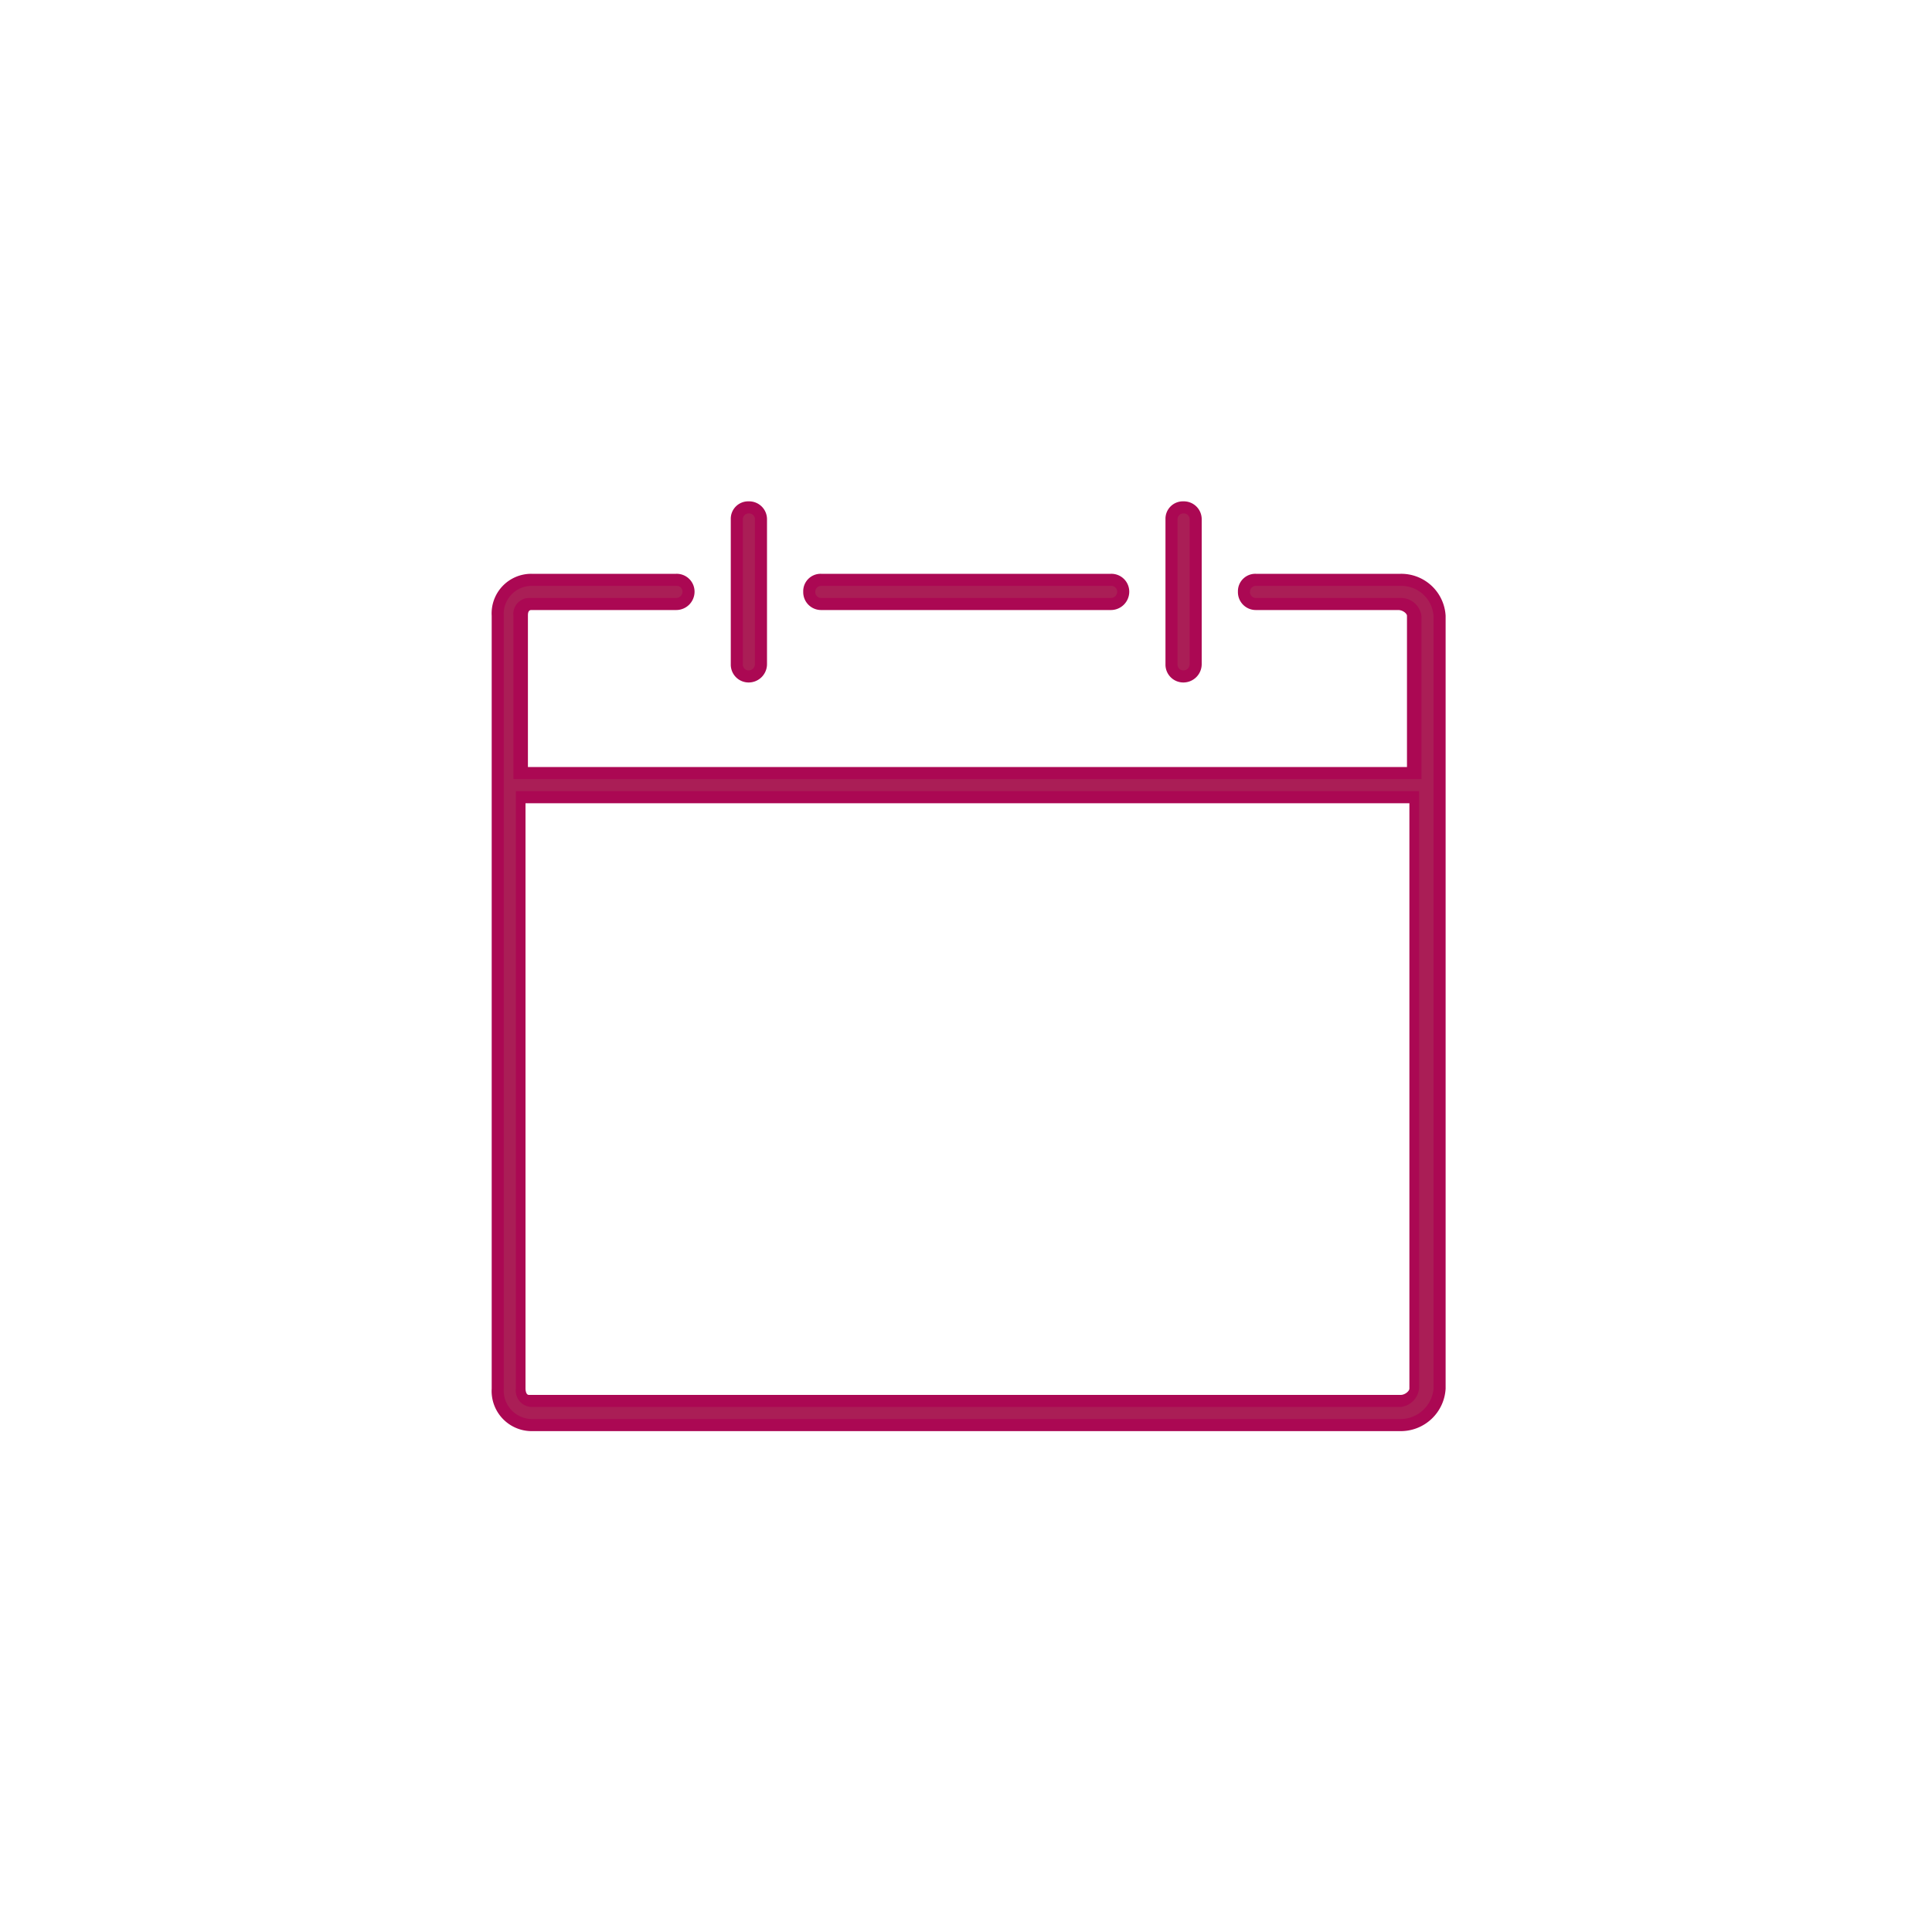 <svg id="Layer_1" data-name="Layer 1" xmlns="http://www.w3.org/2000/svg" viewBox="0 0 40 40"><defs><style>.cls-1{fill:#aa1e56;}.cls-2{fill:#ab0853;}</style></defs><path class="cls-1" d="M23,12.5a.25.25,0,0,0,0-.5H17a.25.25,0,0,0,0,.5Z"/><path class="cls-2" d="M23,12.63H17a.37.37,0,0,1-.37-.38.36.36,0,0,1,.37-.37h6a.37.37,0,0,1,.38.37A.38.38,0,0,1,23,12.63Zm-6-.5a.12.12,0,0,0-.12.12.12.12,0,0,0,.12.13h6a.13.13,0,0,0,.13-.13.12.12,0,0,0-.13-.12Z"/><path class="cls-1" d="M15.75,13.75v-3a.25.25,0,0,0-.5,0v3a.25.25,0,0,0,.5,0"/><path class="cls-2" d="M15.5,14.13a.37.37,0,0,1-.37-.38v-3a.36.36,0,0,1,.37-.37.37.37,0,0,1,.38.37v3A.38.38,0,0,1,15.5,14.13Zm0-3.5a.12.12,0,0,0-.12.12v3a.12.12,0,0,0,.12.13.13.13,0,0,0,.13-.13v-3A.12.12,0,0,0,15.5,10.63Z"/><path class="cls-1" d="M24.75,13.75v-3a.25.25,0,0,0-.5,0v3a.25.25,0,0,0,.5,0"/><path class="cls-2" d="M24.5,14.13a.37.37,0,0,1-.37-.38v-3a.36.36,0,0,1,.37-.37.37.37,0,0,1,.38.37v3A.38.38,0,0,1,24.5,14.13Zm0-3.5a.12.12,0,0,0-.12.12v3a.12.12,0,0,0,.12.13.13.13,0,0,0,.13-.13v-3A.12.12,0,0,0,24.5,10.63Z"/><path class="cls-1" d="M29,29H11c-.15,0-.2-.14-.2-.25V16.5h18.5V28.75A.3.3,0,0,1,29,29m0-17H26a.25.25,0,0,0,0,.5H29a.3.3,0,0,1,.3.25V16H10.75V12.75c0-.11.05-.25.2-.25H14a.25.25,0,0,0,0-.5H11a.71.71,0,0,0-.7.75v16a.71.71,0,0,0,.7.75H29a.79.79,0,0,0,.8-.75v-16A.79.79,0,0,0,29,12"/><path class="cls-2" d="M29,29.63H11a.83.83,0,0,1-.82-.88v-16a.82.82,0,0,1,.82-.87H14a.37.37,0,0,1,.38.37.38.38,0,0,1-.38.38H11c-.07,0-.07.08-.07.12v3.13H29.13V12.75c0-.05-.09-.12-.18-.12H26a.37.37,0,0,1-.37-.38.36.36,0,0,1,.37-.37H29a.92.92,0,0,1,.93.87v16A.93.93,0,0,1,29,29.63ZM11,12.13a.58.58,0,0,0-.57.62v16a.59.59,0,0,0,.57.63H29a.69.69,0,0,0,.68-.63v-16a.67.67,0,0,0-.68-.62H26a.12.12,0,0,0-.12.12.12.12,0,0,0,.12.13H29a.43.43,0,0,1,.43.37v3.38H10.63V12.75a.33.33,0,0,1,.32-.37H14a.13.13,0,0,0,.13-.13.12.12,0,0,0-.13-.12Zm18,17H11a.34.34,0,0,1-.32-.38V16.38H29.38V28.75A.43.43,0,0,1,29,29.13ZM10.88,16.63V28.75s0,.13.07.13H29c.09,0,.18-.08.18-.13V16.63Z"/></svg>